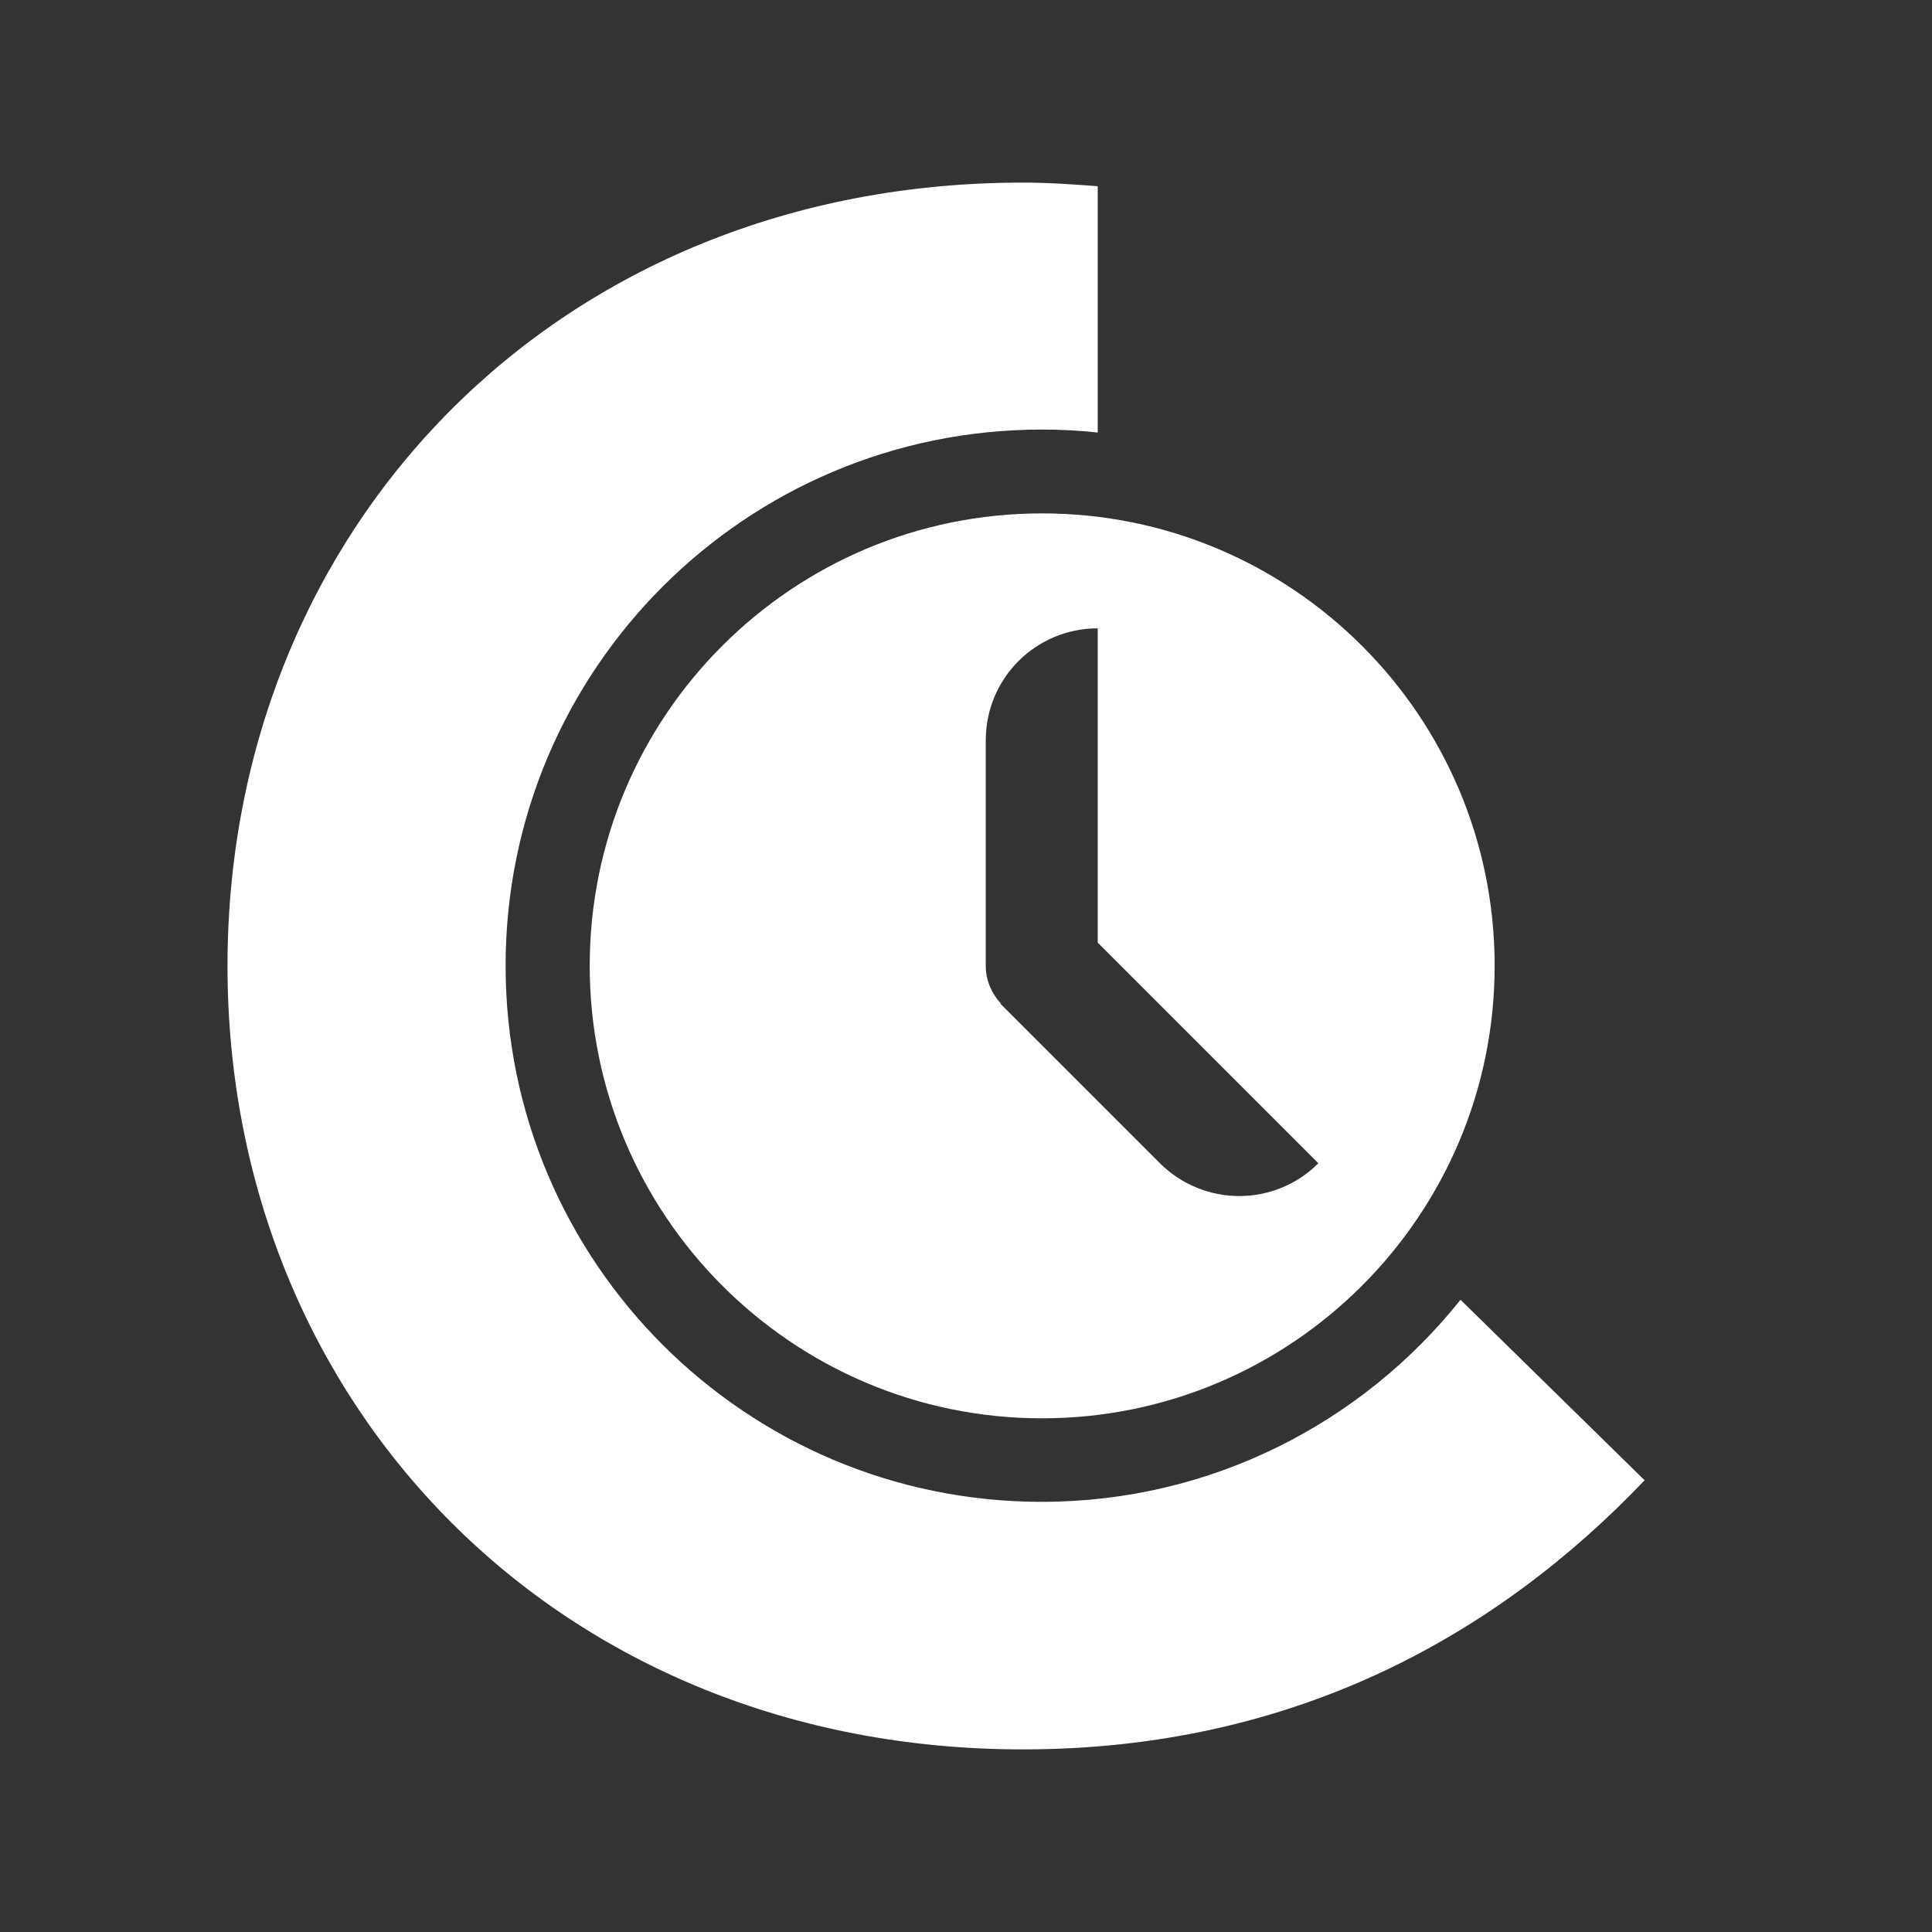 <?xml version="1.0" encoding="utf-8"?>
<!-- Generator: Adobe Illustrator 28.2.0, SVG Export Plug-In . SVG Version: 6.00 Build 0)  -->
<svg version="1.1" id="Capa_1" xmlns="http://www.w3.org/2000/svg" xmlns:xlink="http://www.w3.org/1999/xlink" x="0px" y="0px"
	 viewBox="0 0 64.54 64.54" style="enable-background:new 0 0 64.54 64.54;" xml:space="preserve">
<rect x="0" y="0" width="64.54" height="64.54" fill="#333333" stroke="none"/>
<style type="text/css">
	.st0{fill:#E6332A;}
	.st1{display:none;}
	.st2{fill:#033789;}
	.st3{fill:#FFFFFF;}
	.st4{fill:#0D6EFD;}
	.st5{fill:#2B2B2B;}
	.st6{fill:#FF0600;}
</style>
<g>
	<path class="st3" d="M34.81,17.15c-8.35,0-15.11,6.77-15.11,15.11s6.77,15.12,15.11,15.12s15.12-6.77,15.12-15.12
		S43.15,17.15,34.81,17.15z M38.75,38.86l-5.26-5.26c-0.01-0.01-0.01-0.01-0.02-0.02l-0.05-0.05l0.01-0.01
		c-0.3-0.33-0.5-0.77-0.5-1.25v-7.54c0-2.07,1.67-3.74,3.74-3.74v10.5l7.37,7.37C42.58,40.32,40.22,40.32,38.75,38.86z"/>
	<path class="st3" d="M48.79,43.42c-3.28,4.11-8.33,6.75-13.99,6.75c-9.89,0-17.91-8.02-17.91-17.91c0-9.89,8.02-17.91,17.91-17.91
		c0.63,0,1.25,0.03,1.87,0.1V6.22c-0.82-0.06-1.63-0.12-2.5-0.12C18.64,6.1,7.6,17.63,7.6,32.27c0,14.64,11.04,26.17,26.57,26.17
		c9.08,0,15.86-3.84,20.77-8.99L48.79,43.42z"/>
</g>
</svg>
